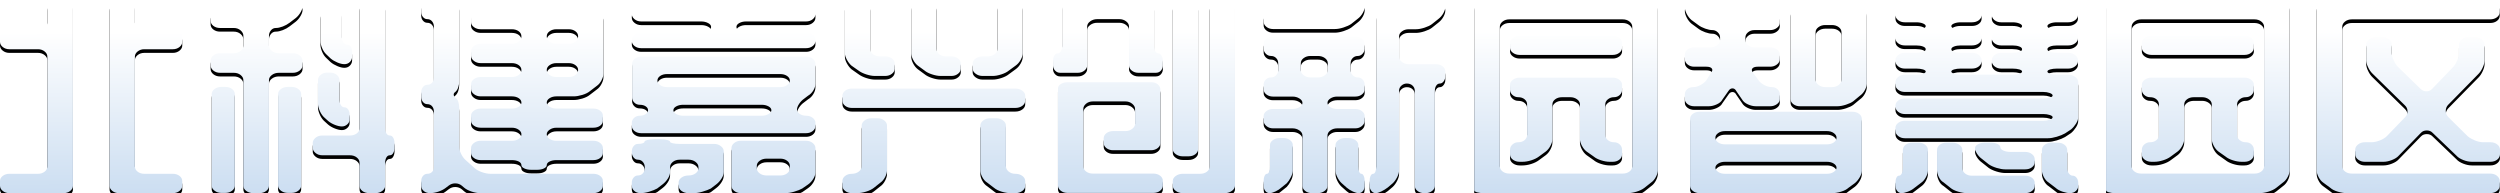 <?xml version="1.0" encoding="UTF-8"?>
<svg width="1372px" height="106px" viewBox="0 0 1372 106" version="1.1" xmlns="http://www.w3.org/2000/svg" xmlns:xlink="http://www.w3.org/1999/xlink">
    <!-- Generator: Sketch 47.1 (45422) - http://www.bohemiancoding.com/sketch -->
    <title>首页_文字</title>
    <desc>Created with Sketch.</desc>
    <defs>
        <linearGradient x1="50.662%" y1="16.392%" x2="51.448%" y2="174.079%" id="linearGradient-1">
            <stop stop-color="#FFFFFF" offset="0%"></stop>
            <stop stop-color="#9EC0E5" offset="100%"></stop>
        </linearGradient>
        <path d="M25.987,3.926 C25.987,2.848 26.515,1.924 27.573,1.155 C28.631,0.385 29.864,0 31.275,0 L34.901,0 C36.311,0 37.519,0.385 38.527,1.155 C39.534,1.924 40.037,2.848 40.037,3.926 L40.037,101.959 C40.037,103.036 39.534,103.979 38.527,104.788 C37.519,105.596 36.311,106 34.901,106 L5.137,106 C3.727,106 2.518,105.596 1.511,104.788 C0.504,103.979 0,103.036 0,101.959 L0,99.418 C0,98.264 0.504,97.301 1.511,96.532 C2.518,95.762 3.727,95.377 5.137,95.377 L20.85,95.377 C22.26,95.377 23.468,94.992 24.476,94.222 C25.483,93.452 25.987,92.49 25.987,91.336 L25.987,31.061 C25.987,29.983 25.483,29.04 24.476,28.232 C23.468,27.424 22.26,27.02 20.85,27.02 L5.137,27.02 C3.727,27.02 2.518,26.615 1.511,25.807 C0.504,24.999 0,24.056 0,22.978 L0,20.438 C0,19.36 0.504,18.417 1.511,17.609 C2.518,16.801 3.727,16.397 5.137,16.397 L20.85,16.397 C22.26,16.397 23.468,15.992 24.476,15.184 C25.483,14.376 25.987,13.433 25.987,12.355 L25.987,3.926 Z M74.031,12.355 C74.031,13.433 74.535,14.376 75.542,15.184 C76.55,15.992 77.758,16.397 79.168,16.397 L94.881,16.397 C96.291,16.397 97.5,16.801 98.507,17.609 C99.514,18.417 100.018,19.36 100.018,20.438 L100.018,22.978 C100.018,24.056 99.514,24.999 98.507,25.807 C97.5,26.615 96.291,27.02 94.881,27.02 L79.168,27.02 C77.758,27.02 76.55,27.424 75.542,28.232 C74.535,29.04 74.031,29.983 74.031,31.061 L74.031,91.336 C74.031,92.49 74.535,93.452 75.542,94.222 C76.55,94.992 77.758,95.377 79.168,95.377 L94.881,95.377 C96.291,95.377 97.5,95.762 98.507,96.532 C99.514,97.301 100.018,98.264 100.018,99.418 L100.018,101.959 C100.018,103.036 99.514,103.979 98.507,104.788 C97.5,105.596 96.291,106 94.881,106 L65.269,106 C63.858,106 62.65,105.596 61.643,104.788 C60.635,103.979 60.132,103.036 60.132,101.959 L60.132,3.926 C60.132,2.848 60.635,1.924 61.643,1.155 C62.65,0.385 63.858,0 65.269,0 L68.592,0 C70.003,0 71.262,0.385 72.37,1.155 C73.478,1.924 74.031,2.848 74.031,3.926 L74.031,12.355 Z M181.151,39.837 C182.561,39.837 183.769,40.241 184.777,41.049 C185.784,41.857 186.287,42.8 186.287,43.878 L186.287,54.732 C186.287,55.81 186.539,56.772 187.043,57.619 C187.546,58.466 188.201,58.889 189.007,58.889 C189.813,58.889 190.493,59.274 191.047,60.044 C191.601,60.813 191.878,61.776 191.878,62.93 L191.878,65.471 C191.878,66.548 191.449,67.472 190.593,68.242 C189.737,69.012 188.755,69.397 187.647,69.397 C186.539,69.397 185.255,69.108 183.795,68.531 C182.334,67.953 181.1,67.241 180.093,66.394 L177.676,64.2 C176.769,63.277 176.014,62.103 175.409,60.679 C174.805,59.255 174.503,58.004 174.503,56.926 L174.503,43.878 C174.503,42.8 175.006,41.857 176.014,41.049 C177.021,40.241 178.23,39.837 179.64,39.837 L181.151,39.837 Z M192.029,74.362 C193.539,74.362 194.799,73.977 195.806,73.207 C196.813,72.437 197.317,71.513 197.317,70.436 L197.317,3.926 C197.317,2.848 197.82,1.924 198.827,1.155 C199.835,0.385 201.144,0 202.756,0 L206.08,0 C207.49,0 208.723,0.385 209.781,1.155 C210.839,1.924 211.367,2.848 211.367,3.926 L211.367,70.436 C211.367,71.513 211.594,72.437 212.047,73.207 C212.501,73.977 213.13,74.362 213.936,74.362 C214.742,74.362 215.371,74.785 215.824,75.632 C216.278,76.479 216.504,77.441 216.504,78.519 L216.504,81.174 C216.504,82.175 216.278,83.099 215.824,83.946 C215.371,84.792 214.742,85.216 213.936,85.216 C213.13,85.216 212.501,85.62 212.047,86.428 C211.594,87.236 211.367,88.179 211.367,89.257 L211.367,101.959 C211.367,103.036 210.839,103.979 209.781,104.788 C208.723,105.596 207.49,106 206.08,106 L202.756,106 C201.144,106 199.835,105.596 198.827,104.788 C197.82,103.979 197.317,103.036 197.317,101.959 L197.317,89.257 C197.317,88.179 196.813,87.236 195.806,86.428 C194.799,85.62 193.539,85.216 192.029,85.216 L176.92,85.216 C175.409,85.216 174.15,84.792 173.143,83.946 C172.136,83.099 171.632,82.175 171.632,81.174 L171.632,78.519 C171.632,77.441 172.136,76.479 173.143,75.632 C174.15,74.785 175.409,74.362 176.92,74.362 L192.029,74.362 Z M189.007,35.218 C187.899,35.218 186.615,34.91 185.154,34.294 C183.694,33.678 182.46,32.947 181.453,32.1 L179.035,29.791 C178.129,28.944 177.373,27.809 176.769,26.385 C176.165,24.96 175.863,23.671 175.863,22.516 L175.863,8.429 C175.863,7.198 176.366,6.197 177.373,5.427 C178.381,4.657 179.64,4.272 181.151,4.272 L182.359,4.272 C183.87,4.272 185.129,4.657 186.136,5.427 C187.144,6.197 187.647,7.198 187.647,8.429 L187.647,20.438 C187.647,21.593 187.924,22.555 188.478,23.325 C189.032,24.094 189.712,24.479 190.518,24.479 C191.324,24.479 191.978,24.864 192.482,25.634 C192.986,26.404 193.237,27.328 193.237,28.405 L193.237,31.061 C193.237,32.216 192.834,33.197 192.029,34.005 C191.223,34.814 190.216,35.218 189.007,35.218 Z M152.142,2.425 C152.142,1.732 152.671,1.155 153.729,0.693 C154.786,0.231 156.02,0 157.43,0 L160.754,0 C162.164,0 163.398,0.346 164.456,1.039 C165.513,1.732 166.042,2.54 166.042,3.464 C166.042,4.388 165.69,5.465 164.984,6.697 C164.279,7.929 163.423,8.968 162.416,9.815 L158.941,12.471 C157.833,13.317 156.574,14.01 155.164,14.549 C153.754,15.088 152.495,15.357 151.387,15.357 C150.279,15.357 149.372,15.8 148.667,16.685 C147.962,17.57 147.61,18.552 147.61,19.63 L147.61,25.057 C147.61,26.134 148.139,27.097 149.196,27.943 C150.254,28.79 151.538,29.214 153.049,29.214 L160.754,29.214 C162.164,29.214 163.398,29.618 164.456,30.426 C165.513,31.234 166.042,32.216 166.042,33.37 L166.042,35.795 C166.042,36.95 165.513,37.931 164.456,38.74 C163.398,39.548 162.164,39.952 160.754,39.952 L153.049,39.952 C151.538,39.952 150.254,40.356 149.196,41.164 C148.139,41.973 147.61,42.916 147.61,43.993 L147.61,101.959 C147.61,103.036 147.106,103.979 146.099,104.788 C145.092,105.596 143.833,106 142.322,106 L138.998,106 C137.487,106 136.203,105.596 135.145,104.788 C134.088,103.979 133.559,103.036 133.559,101.959 L133.559,43.993 C133.559,42.916 133.055,41.973 132.048,41.164 C131.041,40.356 129.782,39.952 128.271,39.952 L120.717,39.952 C119.307,39.952 118.098,39.548 117.091,38.74 C116.083,37.931 115.58,36.95 115.58,35.795 L115.58,33.37 C115.58,32.216 116.083,31.234 117.091,30.426 C118.098,29.618 119.307,29.214 120.717,29.214 L128.271,29.214 C129.782,29.214 131.041,28.79 132.048,27.943 C133.055,27.097 133.559,26.134 133.559,25.057 L133.559,19.63 C133.559,18.552 133.055,17.57 132.048,16.685 C131.041,15.8 129.782,15.357 128.271,15.357 L120.717,15.357 C119.307,15.357 118.098,14.972 117.091,14.203 C116.083,13.433 115.58,12.471 115.58,11.316 L115.58,8.891 C115.58,7.736 116.083,6.755 117.091,5.947 C118.098,5.138 119.307,4.734 120.717,4.734 L146.703,4.734 C148.214,4.734 149.498,4.503 150.556,4.041 C151.613,3.58 152.142,3.041 152.142,2.425 Z M128.875,101.843 C128.875,102.921 128.372,103.864 127.364,104.672 C126.357,105.48 125.098,105.885 123.587,105.885 L121.472,105.885 C120.062,105.885 118.828,105.48 117.771,104.672 C116.713,103.864 116.184,102.921 116.184,101.843 L116.184,51.73 C116.184,50.575 116.713,49.613 117.771,48.843 C118.828,48.073 120.062,47.688 121.472,47.688 L123.587,47.688 C125.098,47.688 126.357,48.073 127.364,48.843 C128.372,49.613 128.875,50.575 128.875,51.73 L128.875,101.843 Z M159.999,47.688 C161.409,47.688 162.643,48.073 163.7,48.843 C164.758,49.613 165.287,50.575 165.287,51.73 L165.287,101.843 C165.287,102.921 164.758,103.864 163.7,104.672 C162.643,105.48 161.409,105.885 159.999,105.885 L158.035,105.885 C156.524,105.885 155.24,105.48 154.182,104.672 C153.124,103.864 152.596,102.921 152.596,101.843 L152.596,51.73 C152.596,50.575 153.124,49.613 154.182,48.843 C155.24,48.073 156.524,47.688 158.035,47.688 L159.999,47.688 Z M291.442,93.183 C290.032,93.183 288.798,92.933 287.741,92.432 C286.683,91.932 286.154,91.336 286.154,90.643 C286.154,89.796 285.651,89.122 284.644,88.622 C283.636,88.122 282.377,87.871 280.866,87.871 L263.794,87.871 C262.384,87.871 261.15,87.487 260.092,86.717 C259.035,85.947 258.506,85.023 258.506,83.946 L258.506,81.29 C258.506,80.212 259.035,79.269 260.092,78.461 C261.15,77.653 262.384,77.248 263.794,77.248 L280.866,77.248 C282.377,77.248 283.636,76.921 284.644,76.267 C285.651,75.613 286.154,74.747 286.154,73.669 C286.154,72.745 285.651,71.918 284.644,71.186 C283.636,70.455 282.377,70.089 280.866,70.089 L263.794,70.089 C262.384,70.089 261.15,69.724 260.092,68.992 C259.035,68.261 258.506,67.357 258.506,66.279 L258.506,63.508 C258.506,62.43 259.035,61.506 260.092,60.736 C261.15,59.967 262.384,59.582 263.794,59.582 L280.866,59.582 C282.377,59.582 283.636,59.255 284.644,58.6 C285.651,57.946 286.154,57.195 286.154,56.349 C286.154,55.348 285.651,54.52 284.644,53.866 C283.636,53.212 282.377,52.885 280.866,52.885 L263.794,52.885 C262.384,52.885 261.15,52.48 260.092,51.672 C259.035,50.864 258.506,49.921 258.506,48.843 L258.506,46.303 C258.506,45.148 259.035,44.186 260.092,43.416 C261.15,42.646 262.384,42.261 263.794,42.261 L280.866,42.261 C282.377,42.261 283.636,41.896 284.644,41.164 C285.651,40.433 286.154,39.529 286.154,38.451 C286.154,37.373 285.651,36.469 284.644,35.737 C283.636,35.006 282.377,34.641 280.866,34.641 L263.794,34.641 C262.384,34.641 261.15,34.236 260.092,33.428 C259.035,32.62 258.506,31.677 258.506,30.599 L258.506,28.174 C258.506,27.02 259.035,26.038 260.092,25.23 C261.15,24.422 262.384,24.017 263.794,24.017 L280.866,24.017 C282.377,24.017 283.636,23.633 284.644,22.863 C285.651,22.093 286.154,21.131 286.154,19.976 C286.154,18.821 285.651,17.878 284.644,17.147 C283.636,16.416 282.377,16.05 280.866,16.05 L263.794,16.05 C262.384,16.05 261.15,15.665 260.092,14.895 C259.035,14.126 258.506,13.202 258.506,12.124 L258.506,9.353 C258.506,8.275 259.035,7.351 260.092,6.582 C261.15,5.812 262.384,5.427 263.794,5.427 L280.866,5.427 C282.377,5.427 283.636,5.158 284.644,4.619 C285.651,4.08 286.154,3.426 286.154,2.656 C286.154,1.963 286.683,1.347 287.741,0.808 C288.798,0.269 290.032,0 291.442,0 L294.766,0 C296.277,0 297.536,0.269 298.543,0.808 C299.551,1.347 300.054,1.963 300.054,2.656 C300.054,3.426 300.583,4.08 301.641,4.619 C302.698,5.158 303.932,5.427 305.342,5.427 L326.041,5.427 C327.451,5.427 328.66,5.812 329.667,6.582 C330.674,7.351 331.178,8.275 331.178,9.353 L331.178,40.414 C331.178,41.492 330.825,42.704 330.12,44.051 C329.415,45.398 328.559,46.418 327.552,47.111 L323.774,49.998 C322.767,50.845 321.382,51.537 319.62,52.076 C317.857,52.615 316.271,52.885 314.86,52.885 L305.342,52.885 C303.932,52.885 302.698,53.212 301.641,53.866 C300.583,54.52 300.054,55.348 300.054,56.349 C300.054,57.195 300.583,57.946 301.641,58.6 C302.698,59.255 303.932,59.582 305.342,59.582 L325.587,59.582 C327.098,59.582 328.357,59.967 329.365,60.736 C330.372,61.506 330.875,62.43 330.875,63.508 L330.875,66.279 C330.875,67.357 330.372,68.261 329.365,68.992 C328.357,69.724 327.098,70.089 325.587,70.089 L305.342,70.089 C303.932,70.089 302.698,70.455 301.641,71.186 C300.583,71.918 300.054,72.745 300.054,73.669 C300.054,74.747 300.583,75.613 301.641,76.267 C302.698,76.921 303.932,77.248 305.342,77.248 L325.587,77.248 C327.098,77.248 328.357,77.653 329.365,78.461 C330.372,79.269 330.875,80.212 330.875,81.29 L330.875,83.946 C330.875,85.023 330.372,85.947 329.365,86.717 C328.357,87.487 327.098,87.871 325.587,87.871 L305.342,87.871 C303.932,87.871 302.698,88.122 301.641,88.622 C300.583,89.122 300.054,89.796 300.054,90.643 C300.054,91.336 299.551,91.932 298.543,92.432 C297.536,92.933 296.277,93.183 294.766,93.183 L291.442,93.183 Z M234.483,95.377 C235.591,95.377 236.473,95.031 237.127,94.338 C237.782,93.645 238.109,92.875 238.109,92.028 L238.109,61.198 C238.109,60.044 237.782,59.081 237.127,58.312 C236.473,57.542 235.591,57.157 234.483,57.157 C233.577,57.157 232.796,56.772 232.142,56.002 C231.487,55.232 231.16,54.27 231.16,53.115 L231.16,50.575 C231.16,49.497 231.487,48.554 232.142,47.746 C232.796,46.938 233.577,46.534 234.483,46.534 C235.591,46.534 236.473,46.149 237.127,45.379 C237.782,44.609 238.109,43.686 238.109,42.608 L238.109,14.549 C238.109,13.471 237.782,12.528 237.127,11.72 C236.473,10.912 235.591,10.508 234.483,10.508 C233.577,10.508 232.796,10.123 232.142,9.353 C231.487,8.583 231.16,7.659 231.16,6.582 L231.16,3.926 C231.16,2.848 231.663,1.924 232.67,1.155 C233.678,0.385 234.886,0 236.296,0 L246.872,0 C248.283,0 249.491,0.385 250.498,1.155 C251.506,1.924 252.009,2.848 252.009,3.926 L252.009,44.686 C252.009,45.764 251.833,46.842 251.48,47.919 C251.128,48.997 250.599,49.844 249.894,50.46 C249.29,50.845 248.988,51.326 248.988,51.903 C248.988,52.48 249.29,53.038 249.894,53.577 C250.599,53.962 251.128,54.694 251.48,55.771 C251.833,56.849 252.009,57.927 252.009,59.004 L252.009,80.481 C252.009,81.636 252.337,82.906 252.991,84.292 C253.646,85.678 254.427,86.794 255.333,87.641 L260.47,92.259 C261.377,93.106 262.686,93.837 264.398,94.453 C266.11,95.069 267.722,95.377 269.233,95.377 L325.587,95.377 C327.098,95.377 328.357,95.762 329.365,96.532 C330.372,97.301 330.875,98.264 330.875,99.418 L330.875,101.959 C330.875,103.036 330.372,103.979 329.365,104.788 C328.357,105.596 327.098,106 325.587,106 L263.492,106 C262.082,106 260.52,105.711 258.808,105.134 C257.096,104.557 255.736,103.845 254.729,102.998 L253.52,101.959 C252.513,101.112 251.329,100.669 249.97,100.631 C248.61,100.592 247.376,100.996 246.268,101.843 L244.606,103.113 C243.498,103.96 242.138,104.653 240.527,105.192 C238.915,105.731 237.404,106 235.994,106 C234.584,106 233.426,105.596 232.519,104.788 C231.613,103.979 231.16,103.036 231.16,101.959 L231.16,99.418 C231.16,98.264 231.487,97.301 232.142,96.532 C232.796,95.762 233.577,95.377 234.483,95.377 Z M300.054,19.976 C300.054,21.131 300.583,22.093 301.641,22.863 C302.698,23.633 303.932,24.017 305.342,24.017 L312.141,24.017 C313.551,24.017 314.76,23.633 315.767,22.863 C316.774,22.093 317.278,21.131 317.278,19.976 C317.278,18.821 316.774,17.878 315.767,17.147 C314.76,16.416 313.551,16.05 312.141,16.05 L305.342,16.05 C303.932,16.05 302.698,16.416 301.641,17.147 C300.583,17.878 300.054,18.821 300.054,19.976 Z M300.054,38.451 C300.054,39.529 300.583,40.433 301.641,41.164 C302.698,41.896 303.932,42.261 305.342,42.261 L312.141,42.261 C313.551,42.261 314.76,41.896 315.767,41.164 C316.774,40.433 317.278,39.529 317.278,38.451 C317.278,37.373 316.774,36.469 315.767,35.737 C314.76,35.006 313.551,34.641 312.141,34.641 L305.342,34.641 C303.932,34.641 302.698,35.006 301.641,35.737 C300.583,36.469 300.054,37.373 300.054,38.451 Z M351.121,63.508 C352.43,63.508 353.513,63.2 354.369,62.584 C355.225,61.968 355.653,61.275 355.653,60.505 C355.653,59.659 355.225,58.947 354.369,58.369 C353.513,57.792 352.43,57.503 351.121,57.503 C349.912,57.503 348.905,57.099 348.099,56.291 C347.293,55.483 346.89,54.54 346.89,53.462 L346.89,35.102 C346.89,33.948 347.394,32.985 348.401,32.216 C349.409,31.446 350.668,31.061 352.178,31.061 L442.376,31.061 C443.786,31.061 444.995,31.446 446.002,32.216 C447.009,32.985 447.513,33.948 447.513,35.102 L447.513,45.956 C447.513,47.111 447.135,48.324 446.38,49.594 C445.624,50.864 444.642,51.845 443.434,52.538 L441.318,54.155 C440.21,54.924 439.279,55.887 438.523,57.041 C437.768,58.196 437.39,59.235 437.39,60.159 C437.39,61.083 437.894,61.872 438.901,62.526 C439.908,63.18 441.117,63.508 442.527,63.508 C443.836,63.508 444.995,63.893 446.002,64.662 C447.009,65.432 447.513,66.356 447.513,67.434 L447.513,69.05 C447.513,70.205 447.009,71.167 446.002,71.937 C444.995,72.707 443.786,73.092 442.376,73.092 L351.876,73.092 C350.466,73.092 349.257,72.707 348.25,71.937 C347.243,71.167 346.739,70.205 346.739,69.05 L346.739,67.434 C346.739,66.356 347.167,65.432 348.024,64.662 C348.88,63.893 349.912,63.508 351.121,63.508 Z M384.813,17.782 C386.223,17.782 387.482,17.493 388.59,16.916 C389.698,16.339 390.252,15.627 390.252,14.78 C390.252,13.933 389.698,13.221 388.59,12.644 C387.482,12.066 386.223,11.778 384.813,11.778 L351.876,11.778 C350.466,11.778 349.257,11.374 348.25,10.565 C347.243,9.757 346.739,8.814 346.739,7.736 L346.739,7.159 C346.739,6.004 347.243,5.042 348.25,4.272 C349.257,3.503 350.466,3.118 351.876,3.118 L384.813,3.118 C386.223,3.118 387.482,2.964 388.59,2.656 C389.698,2.348 390.252,2.001 390.252,1.617 C390.252,1.155 390.755,0.77 391.763,0.462 C392.77,0.154 393.978,0 395.389,0 L398.864,0 C400.274,0 401.508,0.154 402.565,0.462 C403.623,0.77 404.152,1.155 404.152,1.617 C404.152,2.001 404.68,2.348 405.738,2.656 C406.796,2.964 408.029,3.118 409.439,3.118 L442.376,3.118 C443.786,3.118 444.995,3.503 446.002,4.272 C447.009,5.042 447.513,6.004 447.513,7.159 L447.513,7.736 C447.513,8.814 447.009,9.757 446.002,10.565 C444.995,11.374 443.786,11.778 442.376,11.778 L409.439,11.778 C408.029,11.778 406.796,12.066 405.738,12.644 C404.68,13.221 404.152,13.933 404.152,14.78 C404.152,15.627 404.68,16.339 405.738,16.916 C406.796,17.493 408.029,17.782 409.439,17.782 L442.376,17.782 C443.786,17.782 444.995,18.186 446.002,18.995 C447.009,19.803 447.513,20.746 447.513,21.824 L447.513,22.401 C447.513,23.556 447.009,24.518 446.002,25.288 C444.995,26.057 443.786,26.442 442.376,26.442 L351.876,26.442 C350.466,26.442 349.257,26.057 348.25,25.288 C347.243,24.518 346.739,23.556 346.739,22.401 L346.739,21.824 C346.739,20.746 347.243,19.803 348.25,18.995 C349.257,18.186 350.466,17.782 351.876,17.782 L384.813,17.782 Z M447.513,94.569 C447.513,95.646 447.135,96.82 446.38,98.09 C445.624,99.361 444.642,100.419 443.434,101.266 L440.261,103.46 C439.153,104.076 437.692,104.653 435.879,105.192 C434.066,105.731 432.455,106 431.045,106 L406.569,106 C405.159,106 403.95,105.596 402.943,104.788 C401.936,103.979 401.432,103.036 401.432,101.959 L401.432,81.29 C401.432,80.212 401.936,79.269 402.943,78.461 C403.95,77.653 405.159,77.248 406.569,77.248 L442.376,77.248 C443.786,77.248 444.995,77.653 446.002,78.461 C447.009,79.269 447.513,80.212 447.513,81.29 L447.513,94.569 Z M350.063,96.301 C351.171,96.301 352.078,95.916 352.783,95.146 C353.488,94.376 353.84,93.414 353.84,92.259 L353.84,91.682 C353.84,90.604 353.488,89.661 352.783,88.853 C352.078,88.045 351.171,87.641 350.063,87.641 C349.157,87.641 348.376,87.236 347.721,86.428 C347.067,85.62 346.739,84.677 346.739,83.599 L346.739,83.137 C346.739,81.983 347.067,81.001 347.721,80.193 C348.376,79.385 349.157,78.98 350.063,78.98 C351.171,78.98 352.052,78.865 352.707,78.634 C353.362,78.403 353.689,78.134 353.689,77.826 C353.689,77.441 354.193,77.114 355.2,76.844 C356.207,76.575 357.416,76.44 358.826,76.44 L362.452,76.44 C363.963,76.44 365.222,76.575 366.229,76.844 C367.237,77.114 367.74,77.441 367.74,77.826 C367.74,78.134 368.244,78.403 369.251,78.634 C370.258,78.865 371.517,78.98 373.028,78.98 L391.914,78.98 C393.324,78.98 394.558,79.385 395.615,80.193 C396.673,81.001 397.202,81.983 397.202,83.137 L397.202,94.338 C397.202,95.492 396.799,96.705 395.993,97.975 C395.187,99.245 394.23,100.304 393.122,101.15 L390.101,103.46 C388.892,104.076 387.381,104.653 385.568,105.192 C383.755,105.731 382.144,106 380.733,106 L377.863,106 C376.352,106 375.068,105.596 374.01,104.788 C372.953,103.979 372.424,103.036 372.424,101.959 L372.424,100.227 C372.424,99.149 372.953,98.225 374.01,97.455 C375.068,96.686 376.352,96.301 377.863,96.301 C379.374,96.301 380.658,95.916 381.715,95.146 C382.773,94.376 383.302,93.414 383.302,92.259 L383.302,91.682 C383.302,90.604 382.773,89.661 381.715,88.853 C380.658,88.045 379.374,87.641 377.863,87.641 L373.028,87.641 C371.517,87.641 370.258,88.045 369.251,88.853 C368.244,89.661 367.74,90.604 367.74,91.682 L367.74,94.338 C367.74,95.492 367.337,96.705 366.531,97.975 C365.726,99.245 364.769,100.304 363.661,101.15 L360.639,103.46 C359.531,104.076 358.096,104.653 356.333,105.192 C354.571,105.731 352.984,106 351.574,106 C350.164,106 349.006,105.596 348.099,104.788 C347.193,103.979 346.739,103.036 346.739,101.959 L346.739,100.227 C346.739,99.149 347.067,98.225 347.721,97.455 C348.376,96.686 349.157,96.301 350.063,96.301 Z M360.79,44.224 C360.79,45.148 361.294,45.976 362.301,46.707 C363.308,47.438 364.567,47.804 366.078,47.804 L428.174,47.804 C429.685,47.804 430.944,47.438 431.951,46.707 C432.958,45.976 433.462,45.148 433.462,44.224 C433.462,43.224 432.958,42.377 431.951,41.684 C430.944,40.991 429.685,40.645 428.174,40.645 L366.078,40.645 C364.567,40.645 363.308,40.991 362.301,41.684 C361.294,42.377 360.79,43.224 360.79,44.224 Z M369.553,60.505 C369.553,61.275 370.082,61.968 371.14,62.584 C372.197,63.2 373.431,63.508 374.841,63.508 L418.051,63.508 C419.461,63.508 420.695,63.2 421.753,62.584 C422.81,61.968 423.339,61.275 423.339,60.505 C423.339,59.659 422.81,58.947 421.753,58.369 C420.695,57.792 419.461,57.503 418.051,57.503 L374.841,57.503 C373.431,57.503 372.197,57.792 371.14,58.369 C370.082,58.947 369.553,59.659 369.553,60.505 Z M433.462,90.989 C433.462,89.911 432.958,88.988 431.951,88.218 C430.944,87.448 429.685,87.063 428.174,87.063 L420.771,87.063 C419.26,87.063 417.976,87.448 416.918,88.218 C415.861,88.988 415.332,89.911 415.332,90.989 L415.332,92.259 C415.332,93.414 415.861,94.376 416.918,95.146 C417.976,95.916 419.26,96.301 420.771,96.301 L428.174,96.301 C429.685,96.301 430.944,95.916 431.951,95.146 C432.958,94.376 433.462,93.414 433.462,92.259 L433.462,90.989 Z M462.319,52.538 C462.319,51.46 462.823,50.537 463.83,49.767 C464.837,48.997 466.046,48.612 467.456,48.612 L557.2,48.612 C558.711,48.612 559.995,48.997 561.053,49.767 C562.111,50.537 562.639,51.46 562.639,52.538 L562.639,55.194 C562.639,56.349 562.111,57.311 561.053,58.081 C559.995,58.85 558.711,59.235 557.2,59.235 L467.456,59.235 C466.046,59.235 464.837,58.85 463.83,58.081 C462.823,57.311 462.319,56.349 462.319,55.194 L462.319,52.538 Z M472.442,0 C473.852,0 475.061,0.385 476.068,1.155 C477.075,1.924 477.579,2.848 477.579,3.926 L477.579,26.904 C477.579,28.059 478.107,29.021 479.165,29.791 C480.223,30.561 481.457,30.946 482.867,30.946 L485.737,30.946 C487.248,30.946 488.507,31.33 489.514,32.1 C490.522,32.87 491.025,33.794 491.025,34.871 L491.025,37.643 C491.025,38.72 490.522,39.663 489.514,40.472 C488.507,41.28 487.248,41.684 485.737,41.684 L480.147,41.684 C478.737,41.684 477.151,41.395 475.388,40.818 C473.625,40.241 472.19,39.529 471.082,38.682 L467.305,36.026 C466.398,35.256 465.567,34.198 464.812,32.851 C464.057,31.504 463.679,30.291 463.679,29.214 L463.679,3.926 C463.679,2.848 464.183,1.924 465.19,1.155 C466.197,0.385 467.456,0 468.967,0 L472.442,0 Z M508.702,0 C510.112,0 511.346,0.385 512.404,1.155 C513.461,1.924 513.99,2.848 513.99,3.926 L513.99,26.904 C513.99,28.059 514.494,29.021 515.501,29.791 C516.508,30.561 517.717,30.946 519.127,30.946 L522.149,30.946 C523.559,30.946 524.767,31.33 525.775,32.1 C526.782,32.87 527.286,33.794 527.286,34.871 L527.286,37.643 C527.286,38.72 526.782,39.663 525.775,40.472 C524.767,41.28 523.559,41.684 522.149,41.684 L516.256,41.684 C514.846,41.684 513.26,41.395 511.497,40.818 C509.735,40.241 508.35,39.529 507.342,38.682 L503.716,36.026 C502.709,35.256 501.853,34.198 501.148,32.851 C500.443,31.504 500.09,30.291 500.09,29.214 L500.09,3.926 C500.09,2.848 500.594,1.924 501.601,1.155 C502.608,0.385 503.817,0 505.227,0 L508.702,0 Z M533.782,34.871 C533.782,33.794 534.336,32.87 535.444,32.1 C536.552,31.33 537.811,30.946 539.221,30.946 L541.941,30.946 C543.452,30.946 544.736,30.561 545.793,29.791 C546.851,29.021 547.38,28.059 547.38,26.904 L547.38,3.926 C547.38,2.848 547.883,1.924 548.891,1.155 C549.898,0.385 551.157,0 552.668,0 L555.841,0 C557.351,0 558.636,0.385 559.693,1.155 C560.751,1.924 561.28,2.848 561.28,3.926 L561.28,29.214 C561.28,30.291 560.902,31.504 560.146,32.851 C559.391,34.198 558.459,35.256 557.351,36.026 L553.725,38.682 C552.718,39.529 551.333,40.241 549.571,40.818 C547.808,41.395 546.221,41.684 544.811,41.684 L539.221,41.684 C537.811,41.684 536.552,41.28 535.444,40.472 C534.336,39.663 533.782,38.72 533.782,37.643 L533.782,34.871 Z M562.639,101.959 C562.639,103.036 562.111,103.979 561.053,104.788 C559.995,105.596 558.711,106 557.2,106 L554.481,106 C553.071,106 551.484,105.731 549.722,105.192 C547.959,104.653 546.574,103.96 545.567,103.113 L541.79,100.227 C540.682,99.534 539.775,98.514 539.07,97.167 C538.365,95.82 538.013,94.607 538.013,93.529 L538.013,68.935 C538.013,67.857 538.541,66.914 539.599,66.106 C540.657,65.297 541.941,64.893 543.452,64.893 L546.775,64.893 C548.186,64.893 549.419,65.297 550.477,66.106 C551.535,66.914 552.063,67.857 552.063,68.935 L552.063,91.22 C552.063,92.375 552.567,93.356 553.574,94.164 C554.582,94.973 555.79,95.377 557.2,95.377 C558.711,95.377 559.995,95.762 561.053,96.532 C562.111,97.301 562.639,98.264 562.639,99.418 L562.639,101.959 Z M462.319,99.418 C462.319,98.264 462.823,97.301 463.83,96.532 C464.837,95.762 466.046,95.377 467.456,95.377 C468.967,95.377 470.251,94.973 471.309,94.164 C472.366,93.356 472.895,92.375 472.895,91.22 L472.895,68.935 C472.895,67.857 473.424,66.914 474.481,66.106 C475.539,65.297 476.773,64.893 478.183,64.893 L481.658,64.893 C483.068,64.893 484.277,65.297 485.284,66.106 C486.291,66.914 486.795,67.857 486.795,68.935 L486.795,93.529 C486.795,94.607 486.442,95.82 485.737,97.167 C485.032,98.514 484.176,99.534 483.169,100.227 L479.543,103.113 C478.435,103.96 477,104.653 475.237,105.192 C473.474,105.731 471.837,106 470.327,106 L467.456,106 C466.046,106 464.837,105.596 463.83,104.788 C462.823,103.979 462.319,103.036 462.319,101.959 L462.319,99.418 Z M638.182,101.843 C638.182,102.921 637.678,103.864 636.671,104.672 C635.664,105.48 634.405,105.885 632.894,105.885 L585.906,105.885 C584.396,105.885 583.137,105.48 582.129,104.672 C581.122,103.864 580.618,102.921 580.618,101.843 L580.618,48.612 C580.618,47.611 581.122,46.784 582.129,46.13 C583.137,45.475 584.396,45.148 585.906,45.148 L631.987,45.148 C633.397,45.148 634.556,45.552 635.462,46.361 C636.369,47.169 636.822,48.112 636.822,49.19 L636.822,78.519 C636.822,79.596 636.318,80.52 635.311,81.29 C634.304,82.06 633.095,82.444 631.685,82.444 L610.835,82.444 C609.425,82.444 608.217,82.06 607.209,81.29 C606.202,80.52 605.698,79.596 605.698,78.519 L605.698,75.978 C605.698,74.824 606.202,73.861 607.209,73.092 C608.217,72.322 609.425,71.937 610.835,71.937 L617.634,71.937 C619.044,71.937 620.278,71.533 621.336,70.724 C622.393,69.916 622.922,68.973 622.922,67.895 L622.922,59.813 C622.922,58.735 622.393,57.773 621.336,56.926 C620.278,56.079 619.044,55.656 617.634,55.656 L599.806,55.656 C598.295,55.656 597.036,56.079 596.029,56.926 C595.022,57.773 594.518,58.735 594.518,59.813 L594.518,91.22 C594.518,92.375 595.022,93.337 596.029,94.107 C597.036,94.877 598.295,95.261 599.806,95.261 L632.894,95.261 C634.405,95.261 635.664,95.646 636.671,96.416 C637.678,97.186 638.182,98.148 638.182,99.303 L638.182,101.843 Z M672.478,106 L649.06,106 C647.65,106 646.391,105.596 645.283,104.788 C644.175,103.979 643.621,103.036 643.621,101.959 L643.621,99.418 C643.621,98.264 644.175,97.301 645.283,96.532 C646.391,95.762 647.65,95.377 649.06,95.377 L658.578,95.377 C660.089,95.377 661.348,94.992 662.355,94.222 C663.362,93.452 663.866,92.49 663.866,91.336 L663.866,3.926 C663.866,2.848 664.37,1.924 665.377,1.155 C666.384,0.385 667.643,0 669.154,0 L672.478,0 C673.888,0 675.122,0.385 676.179,1.155 C677.237,1.924 677.766,2.848 677.766,3.926 L677.766,101.843 C677.766,102.921 677.237,103.864 676.179,104.672 C675.122,105.48 673.888,105.923 672.478,106 Z M591.497,39.952 L581.827,39.952 C580.719,39.952 579.787,39.548 579.032,38.74 C578.277,37.931 577.899,36.988 577.899,35.911 L577.899,33.37 C577.899,32.293 578.126,31.35 578.579,30.541 C579.032,29.733 579.611,29.329 580.316,29.329 C581.122,29.329 581.752,28.925 582.205,28.117 C582.658,27.308 582.885,26.365 582.885,25.288 L582.885,3.695 C582.885,2.617 583.413,1.732 584.471,1.039 C585.529,0.346 586.763,0 588.173,0 L628.21,0 C629.62,0 630.829,0.385 631.836,1.155 C632.843,1.924 633.347,2.848 633.347,3.926 L633.347,25.288 C633.347,26.365 633.574,27.308 634.027,28.117 C634.48,28.925 635.11,29.329 635.915,29.329 C636.419,29.329 636.923,29.733 637.426,30.541 C637.93,31.35 638.182,32.293 638.182,33.37 L638.182,35.911 C638.182,36.988 637.829,37.931 637.124,38.74 C636.419,39.548 635.462,39.952 634.253,39.952 L624.735,39.952 C623.325,39.952 622.116,39.548 621.109,38.74 C620.102,37.931 619.598,36.988 619.598,35.911 L619.598,14.549 C619.598,13.471 619.069,12.528 618.012,11.72 C616.954,10.912 615.72,10.508 614.31,10.508 L602.072,10.508 C600.662,10.508 599.403,10.912 598.295,11.72 C597.187,12.528 596.633,13.471 596.633,14.549 L596.633,35.911 C596.633,36.988 596.13,37.931 595.123,38.74 C594.115,39.548 592.907,39.952 591.497,39.952 Z M657.521,81.867 C657.521,82.945 657.017,83.869 656.01,84.638 C655.002,85.408 653.743,85.793 652.233,85.793 L649.06,85.793 C647.65,85.793 646.391,85.408 645.283,84.638 C644.175,83.869 643.621,82.945 643.621,81.867 L643.621,3.926 C643.621,2.848 644.175,1.924 645.283,1.155 C646.391,0.385 647.65,0 649.06,0 L652.233,0 C653.743,0 655.002,0.385 656.01,1.155 C657.017,1.924 657.521,2.848 657.521,3.926 L657.521,81.867 Z M709.343,59.813 C710.753,59.813 712.012,59.485 713.12,58.831 C714.228,58.177 714.782,57.388 714.782,56.464 C714.782,55.54 714.228,54.732 713.12,54.039 C712.012,53.346 710.753,53 709.343,53 L698.616,53 C697.205,53 695.997,52.615 694.99,51.845 C693.982,51.076 693.479,50.152 693.479,49.074 L693.479,46.534 C693.479,45.379 693.882,44.417 694.687,43.647 C695.493,42.877 696.45,42.492 697.558,42.492 C698.666,42.492 699.598,42.088 700.353,41.28 C701.108,40.472 701.486,39.529 701.486,38.451 L701.486,34.756 C701.486,33.601 701.108,32.639 700.353,31.869 C699.598,31.099 698.666,30.715 697.558,30.715 C696.45,30.715 695.493,30.31 694.687,29.502 C693.882,28.694 693.479,27.751 693.479,26.673 L693.479,24.133 C693.479,22.978 693.982,22.016 694.99,21.246 C695.997,20.476 697.205,20.092 698.616,20.092 L743.79,20.092 C745.2,20.092 746.409,20.476 747.416,21.246 C748.423,22.016 748.927,22.978 748.927,24.133 L748.927,26.673 C748.927,27.751 748.549,28.694 747.794,29.502 C747.038,30.31 746.157,30.715 745.15,30.715 C744.042,30.715 743.11,31.099 742.355,31.869 C741.599,32.639 741.221,33.601 741.221,34.756 L741.221,38.451 C741.221,39.529 741.599,40.472 742.355,41.28 C743.11,42.088 744.042,42.492 745.15,42.492 C746.157,42.492 747.038,42.877 747.794,43.647 C748.549,44.417 748.927,45.379 748.927,46.534 L748.927,49.074 C748.927,50.152 748.423,51.076 747.416,51.845 C746.409,52.615 745.2,53 743.79,53 L733.818,53 C732.408,53 731.174,53.346 730.117,54.039 C729.059,54.732 728.53,55.54 728.53,56.464 C728.53,57.388 729.059,58.177 730.117,58.831 C731.174,59.485 732.408,59.813 733.818,59.813 L743.79,59.813 C745.2,59.813 746.409,60.198 747.416,60.967 C748.423,61.737 748.927,62.661 748.927,63.739 L748.927,66.279 C748.927,67.357 748.423,68.319 747.416,69.166 C746.409,70.012 745.2,70.436 743.79,70.436 L733.818,70.436 C732.408,70.436 731.174,70.821 730.117,71.59 C729.059,72.36 728.53,73.284 728.53,74.362 L728.53,101.959 C728.53,103.036 728.002,103.979 726.944,104.788 C725.886,105.596 724.653,106 723.242,106 L719.919,106 C718.508,106 717.3,105.596 716.292,104.788 C715.285,103.979 714.782,103.036 714.782,101.959 L714.782,74.362 C714.782,73.284 714.228,72.36 713.12,71.59 C712.012,70.821 710.753,70.436 709.343,70.436 L698.616,70.436 C697.205,70.436 695.997,70.012 694.99,69.166 C693.982,68.319 693.479,67.357 693.479,66.279 L693.479,63.739 C693.479,62.661 693.982,61.737 694.99,60.967 C695.997,60.198 697.205,59.813 698.616,59.813 L709.343,59.813 Z M713.875,38.451 C713.875,39.529 714.404,40.472 715.462,41.28 C716.519,42.088 717.753,42.492 719.163,42.492 L723.242,42.492 C724.753,42.492 726.037,42.088 727.095,41.28 C728.153,40.472 728.681,39.529 728.681,38.451 L728.681,34.756 C728.681,33.601 728.153,32.639 727.095,31.869 C726.037,31.099 724.753,30.715 723.242,30.715 L719.163,30.715 C717.753,30.715 716.519,31.099 715.462,31.869 C714.404,32.639 713.875,33.601 713.875,34.756 L713.875,38.451 Z M755.272,9.353 C755.272,8.275 755.801,7.351 756.859,6.582 C757.916,5.812 759.15,5.427 760.56,5.427 L774.158,5.427 C775.669,5.427 776.928,5.158 777.935,4.619 C778.942,4.08 779.446,3.426 779.446,2.656 C779.446,1.963 779.949,1.347 780.957,0.808 C781.964,0.269 783.223,0 784.734,0 L787.907,0 C789.417,0 790.676,0.346 791.684,1.039 C792.691,1.732 793.195,2.617 793.195,3.695 C793.195,4.773 792.842,5.947 792.137,7.217 C791.432,8.487 790.525,9.545 789.417,10.392 L785.791,13.279 C784.885,13.972 783.55,14.607 781.788,15.184 C780.025,15.761 778.439,16.05 777.029,16.05 L773.1,16.05 C771.69,16.05 770.456,16.435 769.399,17.205 C768.341,17.975 767.812,18.898 767.812,19.976 L767.812,31.176 C767.812,32.254 768.341,33.197 769.399,34.005 C770.456,34.814 771.69,35.218 773.1,35.218 L787.907,35.218 C789.417,35.218 790.676,35.603 791.684,36.373 C792.691,37.142 793.195,38.105 793.195,39.259 L793.195,41.8 C793.195,42.877 792.892,43.82 792.288,44.629 C791.684,45.437 790.979,45.841 790.173,45.841 C789.367,45.841 788.712,46.226 788.209,46.996 C787.705,47.765 787.453,48.689 787.453,49.767 L787.453,101.959 C787.453,103.036 786.95,103.979 785.943,104.788 C784.935,105.596 783.727,106 782.316,106 L781.561,106 C780.151,106 778.942,105.596 777.935,104.788 C776.928,103.979 776.424,103.036 776.424,101.959 L776.424,49.767 C776.424,48.689 776.021,47.765 775.216,46.996 C774.41,46.226 773.352,45.841 772.043,45.841 C770.935,45.841 769.953,46.226 769.097,46.996 C768.24,47.765 767.812,48.689 767.812,49.767 L767.812,93.529 C767.812,94.607 767.46,95.839 766.755,97.224 C766.05,98.61 765.244,99.726 764.337,100.573 L761.618,102.882 C760.51,103.729 759.326,104.46 758.067,105.076 C756.808,105.692 755.776,106 754.97,106 C754.064,106 753.283,105.596 752.628,104.788 C751.974,103.979 751.646,103.036 751.646,101.959 L751.646,99.418 C751.646,98.264 751.823,97.301 752.175,96.532 C752.528,95.762 753.006,95.377 753.61,95.377 C754.114,95.377 754.517,94.992 754.819,94.222 C755.121,93.452 755.272,92.49 755.272,91.336 L755.272,9.353 Z M740.013,75.747 C741.524,75.747 742.808,76.132 743.865,76.902 C744.923,77.672 745.452,78.595 745.452,79.673 L745.452,91.336 C745.452,92.49 745.603,93.452 745.905,94.222 C746.207,94.992 746.61,95.377 747.114,95.377 C747.617,95.377 748.045,95.762 748.398,96.532 C748.751,97.301 748.927,98.264 748.927,99.418 L748.927,101.959 C748.927,103.036 748.625,103.979 748.02,104.788 C747.416,105.596 746.61,106 745.603,106 C744.797,106 743.765,105.711 742.506,105.134 C741.247,104.557 740.114,103.845 739.106,102.998 L736.236,100.458 C735.329,99.611 734.549,98.514 733.894,97.167 C733.239,95.82 732.912,94.607 732.912,93.529 L732.912,79.673 C732.912,78.595 733.441,77.672 734.498,76.902 C735.556,76.132 736.79,75.747 738.2,75.747 L740.013,75.747 Z M693.479,9.237 C693.479,8.16 693.982,7.236 694.99,6.466 C695.997,5.696 697.205,5.312 698.616,5.312 L729.89,5.312 C731.3,5.312 732.534,5.042 733.592,4.503 C734.649,3.964 735.178,3.349 735.178,2.656 C735.178,1.886 735.682,1.251 736.689,0.751 C737.696,0.25 738.905,0 740.315,0 L743.79,0 C745.2,0 746.409,0.346 747.416,1.039 C748.423,1.732 748.927,2.617 748.927,3.695 C748.927,4.773 748.574,5.927 747.869,7.159 C747.164,8.391 746.308,9.391 745.301,10.161 L741.524,13.163 C740.516,13.856 739.131,14.491 737.369,15.069 C735.606,15.646 734.02,15.935 732.61,15.935 L698.616,15.935 C697.205,15.935 695.997,15.531 694.99,14.722 C693.982,13.914 693.479,12.971 693.479,11.893 L693.479,9.237 Z M693.479,99.418 C693.479,98.264 693.655,97.301 694.007,96.532 C694.36,95.762 694.788,95.377 695.292,95.377 C695.795,95.377 696.198,94.992 696.5,94.222 C696.803,93.452 696.954,92.49 696.954,91.336 L696.954,79.673 C696.954,78.595 697.482,77.672 698.54,76.902 C699.598,76.132 700.882,75.747 702.393,75.747 L704.357,75.747 C705.767,75.747 706.976,76.132 707.983,76.902 C708.99,77.672 709.494,78.595 709.494,79.673 L709.494,93.529 C709.494,94.607 709.141,95.839 708.436,97.224 C707.731,98.61 706.976,99.726 706.17,100.573 L703.299,102.882 C702.393,103.729 701.285,104.46 699.975,105.076 C698.666,105.692 697.608,106 696.803,106 C695.795,106 694.99,105.596 694.385,104.788 C693.781,103.979 693.479,103.036 693.479,101.959 L693.479,99.418 Z M809.058,3.926 C809.058,2.848 809.562,1.924 810.569,1.155 C811.577,0.385 812.785,0 814.195,0 L904.695,0 C906.105,0 907.314,0.385 908.321,1.155 C909.328,1.924 909.832,2.848 909.832,3.926 L909.832,93.414 C909.832,94.492 909.479,95.704 908.774,97.051 C908.069,98.398 907.213,99.418 906.206,100.111 L902.429,103.113 C901.321,103.96 899.886,104.653 898.123,105.192 C896.36,105.731 894.774,106 893.364,106 L814.195,106 C812.785,106 811.577,105.846 810.569,105.538 C809.562,105.23 809.058,104.845 809.058,104.383 L809.058,3.926 Z M895.781,14.664 C895.781,13.587 895.277,12.644 894.27,11.836 C893.263,11.027 892.004,10.623 890.493,10.623 L828.397,10.623 C826.886,10.623 825.627,11.027 824.62,11.836 C823.613,12.644 823.109,13.587 823.109,14.664 L823.109,91.22 C823.109,92.375 823.613,93.337 824.62,94.107 C825.627,94.877 826.886,95.261 828.397,95.261 L890.493,95.261 C892.004,95.261 893.263,94.877 894.27,94.107 C895.277,93.337 895.781,92.375 895.781,91.22 L895.781,14.664 Z M833.232,78.057 C834.642,78.057 835.8,77.672 836.707,76.902 C837.613,76.132 838.067,75.17 838.067,74.015 L838.067,57.272 C838.067,56.195 837.613,55.271 836.707,54.501 C835.8,53.731 834.642,53.346 833.232,53.346 C832.023,53.346 830.966,52.942 830.059,52.134 C829.153,51.326 828.699,50.383 828.699,49.305 L828.699,46.534 C828.699,45.456 829.228,44.532 830.286,43.763 C831.343,42.993 832.577,42.608 833.987,42.608 L885.054,42.608 C886.464,42.608 887.673,42.993 888.68,43.763 C889.687,44.532 890.191,45.456 890.191,46.534 L890.191,49.305 C890.191,50.383 889.763,51.326 888.907,52.134 C888.051,52.942 886.968,53.346 885.658,53.346 C884.45,53.346 883.367,53.731 882.41,54.501 C881.453,55.271 880.975,56.195 880.975,57.272 L880.975,74.015 C880.975,75.17 881.453,76.132 882.41,76.902 C883.367,77.672 884.45,78.057 885.658,78.057 C886.968,78.057 888.051,78.461 888.907,79.269 C889.763,80.077 890.191,81.059 890.191,82.214 L890.191,84.754 C890.191,85.909 889.687,86.871 888.68,87.641 C887.673,88.41 886.464,88.795 885.054,88.795 L883.392,88.795 C881.982,88.795 880.421,88.526 878.709,87.987 C876.996,87.448 875.636,86.755 874.629,85.908 L870.701,83.137 C869.694,82.367 868.838,81.309 868.133,79.962 C867.428,78.615 867.075,77.402 867.075,76.325 L867.075,57.272 C867.075,56.195 866.546,55.271 865.489,54.501 C864.431,53.731 863.197,53.346 861.787,53.346 L857.254,53.346 C855.744,53.346 854.485,53.731 853.477,54.501 C852.47,55.271 851.967,56.195 851.967,57.272 L851.967,76.325 C851.967,77.402 851.614,78.615 850.909,79.962 C850.204,81.309 849.348,82.367 848.34,83.137 L844.563,85.908 C843.455,86.755 842.045,87.448 840.333,87.987 C838.621,88.526 837.009,88.795 835.498,88.795 L833.987,88.795 C832.577,88.795 831.343,88.41 830.286,87.641 C829.228,86.871 828.699,85.909 828.699,84.754 L828.699,82.214 C828.699,81.059 829.153,80.077 830.059,79.269 C830.966,78.461 832.023,78.057 833.232,78.057 Z M890.191,26.211 C890.191,27.289 889.687,28.213 888.68,28.983 C887.673,29.752 886.464,30.137 885.054,30.137 L833.987,30.137 C832.577,30.137 831.343,29.752 830.286,28.983 C829.228,28.213 828.699,27.289 828.699,26.211 L828.699,23.556 C828.699,22.478 829.228,21.554 830.286,20.784 C831.343,20.015 832.577,19.63 833.987,19.63 L885.054,19.63 C886.464,19.63 887.673,20.015 888.68,20.784 C889.687,21.554 890.191,22.478 890.191,23.556 L890.191,26.211 Z M1024.505,45.841 C1024.505,46.919 1024.153,48.112 1023.448,49.42 C1022.743,50.729 1021.836,51.768 1020.728,52.538 L1017.102,55.54 C1016.196,56.233 1014.861,56.868 1013.098,57.446 C1011.336,58.023 1009.749,58.312 1008.339,58.312 L987.792,58.312 C986.382,58.312 985.173,57.927 984.166,57.157 C983.158,56.387 982.655,55.463 982.655,54.386 L982.655,7.159 C982.655,6.004 983.158,5.042 984.166,4.272 C985.173,3.503 986.382,3.118 987.792,3.118 L1019.217,3.118 C1020.627,3.118 1021.861,3.503 1022.919,4.272 C1023.976,5.042 1024.505,6.004 1024.505,7.159 L1024.505,45.841 Z M1010.605,17.667 C1010.605,16.589 1010.102,15.665 1009.095,14.895 C1008.087,14.126 1006.828,13.741 1005.317,13.741 L1001.691,13.741 C1000.281,13.741 999.047,14.126 997.99,14.895 C996.932,15.665 996.403,16.589 996.403,17.667 L996.403,43.763 C996.403,44.84 996.932,45.783 997.99,46.592 C999.047,47.4 1000.281,47.804 1001.691,47.804 L1005.317,47.804 C1006.828,47.804 1008.087,47.4 1009.095,46.592 C1010.102,45.783 1010.605,44.84 1010.605,43.763 L1010.605,17.667 Z M927.509,65.355 C927.509,64.2 928.012,63.238 929.02,62.468 C930.027,61.699 931.286,61.314 932.797,61.314 L1016.498,61.314 C1018.009,61.314 1019.268,61.699 1020.275,62.468 C1021.282,63.238 1021.786,64.2 1021.786,65.355 L1021.786,93.645 C1021.786,94.723 1021.408,95.916 1020.653,97.224 C1019.897,98.533 1019.016,99.611 1018.009,100.458 L1014.383,103.113 C1013.476,103.96 1012.141,104.653 1010.379,105.192 C1008.616,105.731 1007.03,106 1005.62,106 L932.797,106 C931.286,106 930.027,105.596 929.02,104.788 C928.012,103.979 927.509,103.036 927.509,101.959 L927.509,65.355 Z M1002.598,95.377 C1004.109,95.377 1005.368,95.031 1006.375,94.338 C1007.382,93.645 1007.886,92.875 1007.886,92.028 C1007.886,91.182 1007.382,90.431 1006.375,89.777 C1005.368,89.122 1004.109,88.795 1002.598,88.795 L946.697,88.795 C945.186,88.795 943.927,89.122 942.92,89.777 C941.912,90.431 941.409,91.182 941.409,92.028 C941.409,92.875 941.912,93.645 942.92,94.338 C943.927,95.031 945.186,95.377 946.697,95.377 L1002.598,95.377 Z M946.697,71.937 C945.186,71.937 943.927,72.302 942.92,73.034 C941.912,73.765 941.409,74.593 941.409,75.516 C941.409,76.594 941.912,77.479 942.92,78.172 C943.927,78.865 945.186,79.211 946.697,79.211 L1002.598,79.211 C1004.109,79.211 1005.368,78.865 1006.375,78.172 C1007.382,77.479 1007.886,76.594 1007.886,75.516 C1007.886,74.593 1007.382,73.765 1006.375,73.034 C1005.368,72.302 1004.109,71.937 1002.598,71.937 L946.697,71.937 Z M938.538,2.887 C938.538,3.733 939.042,4.446 940.049,5.023 C941.056,5.6 942.265,5.889 943.675,5.889 L971.475,5.889 C972.885,5.889 974.118,6.293 975.176,7.101 C976.234,7.91 976.762,8.853 976.762,9.93 L976.762,12.471 C976.762,13.548 976.234,14.491 975.176,15.3 C974.118,16.108 972.885,16.512 971.475,16.512 L962.863,16.512 C961.453,16.512 960.269,16.916 959.312,17.724 C958.355,18.533 957.877,19.476 957.877,20.553 L957.877,21.824 C957.877,22.978 958.355,23.96 959.312,24.768 C960.269,25.576 961.453,25.98 962.863,25.98 L971.475,25.98 C972.885,25.98 974.118,26.365 975.176,27.135 C976.234,27.905 976.762,28.867 976.762,30.022 L976.762,32.447 C976.762,33.601 976.234,34.583 975.176,35.391 C974.118,36.199 972.885,36.603 971.475,36.603 L964.676,36.603 C963.266,36.603 962.284,36.911 961.73,37.527 C961.176,38.143 961.301,38.951 962.107,39.952 L965.129,44.109 C965.834,45.11 966.892,45.976 968.302,46.707 C969.712,47.438 971.072,47.804 972.381,47.804 C973.59,47.804 974.622,48.189 975.478,48.959 C976.334,49.728 976.762,50.652 976.762,51.73 L976.762,54.386 C976.762,55.463 976.234,56.387 975.176,57.157 C974.118,57.927 972.885,58.312 971.475,58.312 L963.618,58.312 C962.208,58.312 960.748,57.965 959.237,57.272 C957.726,56.58 956.668,55.694 956.064,54.617 L952.891,49.998 C952.387,48.997 951.682,48.497 950.776,48.497 C949.869,48.497 949.114,48.997 948.51,49.998 L945.186,54.732 C944.682,55.733 943.675,56.58 942.164,57.272 C940.653,57.965 939.193,58.312 937.783,58.312 L929.775,58.312 C928.365,58.312 927.156,57.927 926.149,57.157 C925.142,56.387 924.638,55.463 924.638,54.386 L924.638,51.73 C924.638,50.652 925.066,49.728 925.922,48.959 C926.779,48.189 927.912,47.804 929.322,47.804 C930.531,47.804 931.815,47.438 933.175,46.707 C934.534,45.976 935.617,45.11 936.423,44.109 L938.991,39.952 C939.797,39.028 939.948,38.239 939.445,37.585 C938.941,36.931 937.934,36.603 936.423,36.603 L929.775,36.603 C928.365,36.603 927.156,36.199 926.149,35.391 C925.142,34.583 924.638,33.601 924.638,32.447 L924.638,30.022 C924.638,28.867 925.142,27.905 926.149,27.135 C927.156,26.365 928.365,25.98 929.775,25.98 L938.689,25.98 C940.099,25.98 941.333,25.576 942.391,24.768 C943.448,23.96 943.977,22.978 943.977,21.824 L943.977,20.553 C943.977,19.476 943.549,18.533 942.693,17.724 C941.837,16.916 940.855,16.512 939.747,16.512 C938.639,16.512 937.329,16.243 935.819,15.704 C934.308,15.165 933.049,14.511 932.041,13.741 L928.264,10.969 C927.257,10.123 926.401,9.026 925.696,7.679 C924.991,6.332 924.638,5.081 924.638,3.926 C924.638,2.848 925.142,1.924 926.149,1.155 C927.156,0.385 928.365,0 929.775,0 L933.25,0 C934.761,0 936.02,0.289 937.027,0.866 C938.034,1.443 938.538,2.117 938.538,2.887 Z M1092.644,78.288 C1094.055,78.288 1095.263,78.538 1096.27,79.038 C1097.278,79.538 1097.781,80.135 1097.781,80.828 C1097.781,81.521 1098.335,82.117 1099.443,82.618 C1100.551,83.118 1101.81,83.368 1103.22,83.368 L1111.379,83.368 C1112.89,83.368 1114.149,83.772 1115.156,84.581 C1116.163,85.389 1116.667,86.37 1116.667,87.525 L1116.667,89.026 C1116.667,90.104 1116.163,91.028 1115.156,91.797 C1114.149,92.567 1112.89,92.952 1111.379,92.952 L1100.501,92.952 C1099.091,92.952 1097.504,92.683 1095.742,92.144 C1093.979,91.605 1092.544,90.951 1091.436,90.181 L1087.81,87.294 C1086.702,86.524 1085.77,85.562 1085.015,84.407 C1084.259,83.253 1083.882,82.214 1083.882,81.29 C1083.882,80.443 1084.435,79.731 1085.543,79.154 C1086.651,78.576 1087.91,78.288 1089.321,78.288 L1092.644,78.288 Z M1040.218,100.458 C1040.218,99.303 1040.394,98.341 1040.747,97.571 C1041.099,96.801 1041.578,96.416 1042.182,96.416 C1042.786,96.416 1043.29,96.012 1043.693,95.204 C1044.096,94.395 1044.297,93.452 1044.297,92.375 L1044.297,82.329 C1044.297,81.174 1044.801,80.212 1045.808,79.442 C1046.815,78.672 1048.024,78.288 1049.434,78.288 L1052.909,78.288 C1054.319,78.288 1055.528,78.672 1056.535,79.442 C1057.542,80.212 1058.046,81.174 1058.046,82.329 L1058.046,93.529 C1058.046,94.607 1057.694,95.82 1056.988,97.167 C1056.283,98.514 1055.427,99.534 1054.42,100.227 L1050.643,103.113 C1049.636,103.96 1048.427,104.653 1047.017,105.192 C1045.607,105.731 1044.448,106 1043.542,106 C1042.635,106 1041.855,105.596 1041.2,104.788 C1040.545,103.979 1040.218,103.036 1040.218,101.959 L1040.218,100.458 Z M1071.493,78.288 C1072.903,78.288 1074.162,78.672 1075.27,79.442 C1076.378,80.212 1076.932,81.174 1076.932,82.329 L1076.932,92.375 C1076.932,93.452 1077.435,94.395 1078.442,95.204 C1079.45,96.012 1080.658,96.416 1082.068,96.416 L1111.379,96.416 C1112.89,96.416 1114.149,96.801 1115.156,97.571 C1116.163,98.341 1116.667,99.303 1116.667,100.458 L1116.667,101.959 C1116.667,103.036 1116.163,103.979 1115.156,104.788 C1114.149,105.596 1112.89,106 1111.379,106 L1079.5,106 C1078.09,106 1076.478,105.731 1074.665,105.192 C1072.852,104.653 1071.442,103.96 1070.435,103.113 L1066.658,100.111 C1065.55,99.495 1064.669,98.495 1064.014,97.109 C1063.359,95.723 1063.032,94.492 1063.032,93.414 L1063.032,82.329 C1063.032,81.174 1063.535,80.212 1064.543,79.442 C1065.55,78.672 1066.809,78.288 1068.32,78.288 L1071.493,78.288 Z M1121.351,66.279 C1122.66,66.279 1123.843,66.086 1124.901,65.702 C1125.959,65.317 1126.487,64.855 1126.487,64.316 C1126.487,63.854 1125.959,63.45 1124.901,63.103 C1123.843,62.757 1122.66,62.584 1121.351,62.584 L1045.355,62.584 C1043.945,62.584 1042.736,62.18 1041.729,61.371 C1040.722,60.563 1040.218,59.582 1040.218,58.427 L1040.218,58.081 C1040.218,56.926 1040.722,55.964 1041.729,55.194 C1042.736,54.424 1043.945,54.039 1045.355,54.039 L1121.351,54.039 C1122.66,54.039 1123.843,53.885 1124.901,53.577 C1125.959,53.269 1126.487,52.885 1126.487,52.423 C1126.487,51.884 1125.959,51.422 1124.901,51.037 C1123.843,50.652 1122.66,50.46 1121.351,50.46 L1045.355,50.46 C1043.945,50.46 1042.736,50.075 1041.729,49.305 C1040.722,48.535 1040.218,47.611 1040.218,46.534 L1040.218,45.148 C1040.218,43.993 1040.722,43.012 1041.729,42.204 C1042.736,41.395 1043.945,40.991 1045.355,40.991 L1051.549,40.991 C1053.06,40.991 1054.319,40.818 1055.327,40.472 C1056.334,40.125 1056.837,39.721 1056.837,39.259 C1056.837,38.797 1056.334,38.412 1055.327,38.105 C1054.319,37.797 1053.06,37.643 1051.549,37.643 L1045.355,37.643 C1043.945,37.643 1042.736,37.239 1041.729,36.43 C1040.722,35.622 1040.218,34.641 1040.218,33.486 L1040.218,33.024 C1040.218,31.946 1040.722,31.003 1041.729,30.195 C1042.736,29.387 1043.945,28.983 1045.355,28.983 L1051.549,28.983 C1053.06,28.983 1054.319,28.809 1055.327,28.463 C1056.334,28.117 1056.837,27.635 1056.837,27.02 C1056.837,26.404 1056.334,25.903 1055.327,25.519 C1054.319,25.134 1053.06,24.941 1051.549,24.941 L1045.355,24.941 C1043.945,24.941 1042.736,24.556 1041.729,23.786 C1040.722,23.017 1040.218,22.093 1040.218,21.015 L1040.218,20.438 C1040.218,19.36 1040.722,18.417 1041.729,17.609 C1042.736,16.801 1043.945,16.397 1045.355,16.397 L1051.549,16.397 C1053.06,16.397 1054.319,16.185 1055.327,15.761 C1056.334,15.338 1056.837,14.857 1056.837,14.318 C1056.837,13.779 1056.334,13.298 1055.327,12.875 C1054.319,12.451 1053.06,12.24 1051.549,12.24 L1045.355,12.24 C1043.945,12.24 1042.736,11.855 1041.729,11.085 C1040.722,10.315 1040.218,9.353 1040.218,8.198 L1040.218,7.852 C1040.218,6.774 1040.722,5.812 1041.729,4.965 C1042.736,4.118 1043.945,3.695 1045.355,3.695 L1051.549,3.695 C1053.06,3.695 1054.319,3.522 1055.327,3.175 C1056.334,2.829 1056.837,2.386 1056.837,1.847 C1056.837,1.232 1057.341,0.77 1058.348,0.462 C1059.355,0.154 1060.614,0 1062.125,0 L1065.751,0 C1067.061,0 1068.244,0.154 1069.302,0.462 C1070.359,0.77 1070.888,1.232 1070.888,1.847 C1070.888,2.386 1071.392,2.829 1072.399,3.175 C1073.406,3.522 1074.615,3.695 1076.025,3.695 L1082.22,3.695 C1083.73,3.695 1084.989,4.118 1085.997,4.965 C1087.004,5.812 1087.508,6.774 1087.508,7.852 L1087.508,8.198 C1087.508,9.353 1087.004,10.315 1085.997,11.085 C1084.989,11.855 1083.73,12.24 1082.22,12.24 L1076.025,12.24 C1074.615,12.24 1073.406,12.451 1072.399,12.875 C1071.392,13.298 1070.888,13.779 1070.888,14.318 C1070.888,14.857 1071.392,15.338 1072.399,15.761 C1073.406,16.185 1074.615,16.397 1076.025,16.397 L1082.22,16.397 C1083.73,16.397 1084.989,16.801 1085.997,17.609 C1087.004,18.417 1087.508,19.36 1087.508,20.438 L1087.508,21.015 C1087.508,22.093 1087.004,23.017 1085.997,23.786 C1084.989,24.556 1083.73,24.941 1082.22,24.941 L1076.025,24.941 C1074.615,24.941 1073.406,25.134 1072.399,25.519 C1071.392,25.903 1070.888,26.404 1070.888,27.02 C1070.888,27.635 1071.392,28.117 1072.399,28.463 C1073.406,28.809 1074.615,28.983 1076.025,28.983 L1082.22,28.983 C1083.73,28.983 1084.989,29.387 1085.997,30.195 C1087.004,31.003 1087.508,31.946 1087.508,33.024 L1087.508,33.486 C1087.508,34.641 1087.004,35.622 1085.997,36.43 C1084.989,37.239 1083.73,37.643 1082.22,37.643 L1076.025,37.643 C1074.615,37.643 1073.406,37.797 1072.399,38.105 C1071.392,38.412 1070.888,38.797 1070.888,39.259 C1070.888,39.721 1071.392,40.125 1072.399,40.472 C1073.406,40.818 1074.615,40.991 1076.025,40.991 L1104.429,40.991 C1105.94,40.991 1107.199,40.818 1108.206,40.472 C1109.213,40.125 1109.717,39.721 1109.717,39.259 C1109.717,38.797 1109.213,38.412 1108.206,38.105 C1107.199,37.797 1105.94,37.643 1104.429,37.643 L1098.235,37.643 C1096.824,37.643 1095.616,37.239 1094.609,36.43 C1093.601,35.622 1093.098,34.641 1093.098,33.486 L1093.098,33.024 C1093.098,31.946 1093.601,31.003 1094.609,30.195 C1095.616,29.387 1096.824,28.983 1098.235,28.983 L1104.429,28.983 C1105.94,28.983 1107.199,28.809 1108.206,28.463 C1109.213,28.117 1109.717,27.635 1109.717,27.02 C1109.717,26.404 1109.213,25.903 1108.206,25.519 C1107.199,25.134 1105.94,24.941 1104.429,24.941 L1098.235,24.941 C1096.824,24.941 1095.616,24.556 1094.609,23.786 C1093.601,23.017 1093.098,22.093 1093.098,21.015 L1093.098,20.438 C1093.098,19.36 1093.601,18.417 1094.609,17.609 C1095.616,16.801 1096.824,16.397 1098.235,16.397 L1104.429,16.397 C1105.94,16.397 1107.199,16.185 1108.206,15.761 C1109.213,15.338 1109.717,14.857 1109.717,14.318 C1109.717,13.779 1109.213,13.298 1108.206,12.875 C1107.199,12.451 1105.94,12.24 1104.429,12.24 L1098.235,12.24 C1096.824,12.24 1095.616,11.855 1094.609,11.085 C1093.601,10.315 1093.098,9.353 1093.098,8.198 L1093.098,7.852 C1093.098,6.774 1093.601,5.812 1094.609,4.965 C1095.616,4.118 1096.824,3.695 1098.235,3.695 L1104.429,3.695 C1105.94,3.695 1107.199,3.522 1108.206,3.175 C1109.213,2.829 1109.717,2.386 1109.717,1.847 C1109.717,1.232 1110.221,0.77 1111.228,0.462 C1112.235,0.154 1113.494,0 1115.005,0 L1118.329,0 C1119.84,0 1121.099,0.154 1122.106,0.462 C1123.113,0.77 1123.617,1.232 1123.617,1.847 C1123.617,2.386 1124.12,2.829 1125.128,3.175 C1126.135,3.522 1127.394,3.695 1128.905,3.695 L1135.099,3.695 C1136.509,3.695 1137.743,4.118 1138.801,4.965 C1139.858,5.812 1140.387,6.774 1140.387,7.852 L1140.387,8.198 C1140.387,9.353 1139.858,10.315 1138.801,11.085 C1137.743,11.855 1136.509,12.24 1135.099,12.24 L1128.905,12.24 C1127.394,12.24 1126.135,12.451 1125.128,12.875 C1124.12,13.298 1123.617,13.779 1123.617,14.318 C1123.617,14.857 1124.12,15.338 1125.128,15.761 C1126.135,16.185 1127.394,16.397 1128.905,16.397 L1135.099,16.397 C1136.509,16.397 1137.743,16.801 1138.801,17.609 C1139.858,18.417 1140.387,19.36 1140.387,20.438 L1140.387,21.015 C1140.387,22.093 1139.858,23.017 1138.801,23.786 C1137.743,24.556 1136.509,24.941 1135.099,24.941 L1128.905,24.941 C1127.394,24.941 1126.135,25.134 1125.128,25.519 C1124.12,25.903 1123.617,26.404 1123.617,27.02 C1123.617,27.635 1124.12,28.117 1125.128,28.463 C1126.135,28.809 1127.394,28.983 1128.905,28.983 L1135.099,28.983 C1136.509,28.983 1137.743,29.387 1138.801,30.195 C1139.858,31.003 1140.387,31.946 1140.387,33.024 L1140.387,33.486 C1140.387,34.641 1139.858,35.622 1138.801,36.43 C1137.743,37.239 1136.509,37.643 1135.099,37.643 L1128.905,37.643 C1127.394,37.643 1126.135,37.797 1125.128,38.105 C1124.12,38.412 1123.617,38.797 1123.617,39.259 C1123.617,39.721 1124.12,40.125 1125.128,40.472 C1126.135,40.818 1127.394,40.991 1128.905,40.991 L1135.099,40.991 C1136.509,40.991 1137.768,41.395 1138.876,42.204 C1139.984,43.012 1140.538,43.993 1140.538,45.148 L1140.538,64.2 C1140.538,65.355 1140.135,66.568 1139.33,67.838 C1138.524,69.108 1137.617,70.166 1136.61,71.013 L1133.286,73.207 C1132.078,73.9 1130.567,74.516 1128.754,75.054 C1126.941,75.593 1125.329,75.863 1123.919,75.863 L1045.355,75.863 C1043.945,75.863 1042.736,75.459 1041.729,74.65 C1040.722,73.842 1040.218,72.899 1040.218,71.821 L1040.218,70.205 C1040.218,69.127 1040.722,68.203 1041.729,67.434 C1042.736,66.664 1043.945,66.279 1045.355,66.279 L1121.351,66.279 Z M1129.207,78.288 C1130.718,78.288 1131.977,78.672 1132.984,79.442 C1133.991,80.212 1134.495,81.174 1134.495,82.329 L1134.495,92.375 C1134.495,93.452 1134.797,94.395 1135.401,95.204 C1136.006,96.012 1136.711,96.416 1137.517,96.416 C1138.322,96.416 1139.027,96.801 1139.632,97.571 C1140.236,98.341 1140.538,99.303 1140.538,100.458 L1140.538,101.959 C1140.538,103.036 1140.11,103.979 1139.254,104.788 C1138.398,105.596 1137.315,106 1136.006,106 C1134.898,106 1133.538,105.731 1131.926,105.192 C1130.315,104.653 1129.056,103.96 1128.149,103.113 L1124.372,100.227 C1123.264,99.534 1122.358,98.514 1121.653,97.167 C1120.948,95.82 1120.595,94.607 1120.595,93.529 L1120.595,82.329 C1120.595,81.174 1121.124,80.212 1122.181,79.442 C1123.239,78.672 1124.473,78.288 1125.883,78.288 L1129.207,78.288 Z M1155.798,3.926 C1155.798,2.848 1156.301,1.924 1157.309,1.155 C1158.316,0.385 1159.525,0 1160.935,0 L1251.434,0 C1252.845,0 1254.053,0.385 1255.06,1.155 C1256.068,1.924 1256.571,2.848 1256.571,3.926 L1256.571,93.414 C1256.571,94.492 1256.219,95.704 1255.514,97.051 C1254.809,98.398 1253.953,99.418 1252.945,100.111 L1249.168,103.113 C1248.06,103.96 1246.625,104.653 1244.862,105.192 C1243.1,105.731 1241.513,106 1240.103,106 L1160.935,106 C1159.525,106 1158.316,105.846 1157.309,105.538 C1156.301,105.23 1155.798,104.845 1155.798,104.383 L1155.798,3.926 Z M1242.52,14.664 C1242.52,13.587 1242.017,12.644 1241.01,11.836 C1240.002,11.027 1238.743,10.623 1237.232,10.623 L1175.137,10.623 C1173.626,10.623 1172.367,11.027 1171.36,11.836 C1170.352,12.644 1169.849,13.587 1169.849,14.664 L1169.849,91.22 C1169.849,92.375 1170.352,93.337 1171.36,94.107 C1172.367,94.877 1173.626,95.261 1175.137,95.261 L1237.232,95.261 C1238.743,95.261 1240.002,94.877 1241.01,94.107 C1242.017,93.337 1242.52,92.375 1242.52,91.22 L1242.52,14.664 Z M1179.971,78.057 C1181.381,78.057 1182.54,77.672 1183.446,76.902 C1184.353,76.132 1184.806,75.17 1184.806,74.015 L1184.806,57.272 C1184.806,56.195 1184.353,55.271 1183.446,54.501 C1182.54,53.731 1181.381,53.346 1179.971,53.346 C1178.763,53.346 1177.705,52.942 1176.799,52.134 C1175.892,51.326 1175.439,50.383 1175.439,49.305 L1175.439,46.534 C1175.439,45.456 1175.968,44.532 1177.025,43.763 C1178.083,42.993 1179.317,42.608 1180.727,42.608 L1231.793,42.608 C1233.204,42.608 1234.412,42.993 1235.419,43.763 C1236.427,44.532 1236.93,45.456 1236.93,46.534 L1236.93,49.305 C1236.93,50.383 1236.502,51.326 1235.646,52.134 C1234.79,52.942 1233.707,53.346 1232.398,53.346 C1231.189,53.346 1230.106,53.731 1229.149,54.501 C1228.193,55.271 1227.714,56.195 1227.714,57.272 L1227.714,74.015 C1227.714,75.17 1228.193,76.132 1229.149,76.902 C1230.106,77.672 1231.189,78.057 1232.398,78.057 C1233.707,78.057 1234.79,78.461 1235.646,79.269 C1236.502,80.077 1236.93,81.059 1236.93,82.214 L1236.93,84.754 C1236.93,85.909 1236.427,86.871 1235.419,87.641 C1234.412,88.41 1233.204,88.795 1231.793,88.795 L1230.131,88.795 C1228.721,88.795 1227.16,88.526 1225.448,87.987 C1223.736,87.448 1222.376,86.755 1221.369,85.908 L1217.44,83.137 C1216.433,82.367 1215.577,81.309 1214.872,79.962 C1214.167,78.615 1213.814,77.402 1213.814,76.325 L1213.814,57.272 C1213.814,56.195 1213.286,55.271 1212.228,54.501 C1211.17,53.731 1209.937,53.346 1208.526,53.346 L1203.994,53.346 C1202.483,53.346 1201.224,53.731 1200.217,54.501 C1199.209,55.271 1198.706,56.195 1198.706,57.272 L1198.706,76.325 C1198.706,77.402 1198.353,78.615 1197.648,79.962 C1196.943,81.309 1196.087,82.367 1195.08,83.137 L1191.303,85.908 C1190.195,86.755 1188.785,87.448 1187.072,87.987 C1185.36,88.526 1183.748,88.795 1182.238,88.795 L1180.727,88.795 C1179.317,88.795 1178.083,88.41 1177.025,87.641 C1175.968,86.871 1175.439,85.909 1175.439,84.754 L1175.439,82.214 C1175.439,81.059 1175.892,80.077 1176.799,79.269 C1177.705,78.461 1178.763,78.057 1179.971,78.057 Z M1236.93,26.211 C1236.93,27.289 1236.427,28.213 1235.419,28.983 C1234.412,29.752 1233.204,30.137 1231.793,30.137 L1180.727,30.137 C1179.317,30.137 1178.083,29.752 1177.025,28.983 C1175.968,28.213 1175.439,27.289 1175.439,26.211 L1175.439,23.556 C1175.439,22.478 1175.968,21.554 1177.025,20.784 C1178.083,20.015 1179.317,19.63 1180.727,19.63 L1231.793,19.63 C1233.204,19.63 1234.412,20.015 1235.419,20.784 C1236.427,21.554 1236.93,22.478 1236.93,23.556 L1236.93,26.211 Z M1372,84.638 C1372,85.793 1371.496,86.775 1370.489,87.583 C1369.482,88.391 1368.223,88.795 1366.712,88.795 L1356.589,88.795 C1355.079,88.795 1353.492,88.468 1351.83,87.814 C1350.168,87.159 1348.934,86.37 1348.129,85.447 L1334.984,72.861 C1334.178,72.014 1333.121,71.59 1331.811,71.59 C1330.502,71.59 1329.444,72.014 1328.639,72.861 L1316.401,85.447 C1315.595,86.37 1314.361,87.159 1312.699,87.814 C1311.037,88.468 1309.501,88.795 1308.091,88.795 L1297.817,88.795 C1296.407,88.795 1295.173,88.391 1294.116,87.583 C1293.058,86.775 1292.529,85.793 1292.529,84.638 L1292.529,82.214 C1292.529,81.059 1293.058,80.077 1294.116,79.269 C1295.173,78.461 1296.407,78.057 1297.817,78.057 L1301.443,78.057 C1302.854,78.057 1304.39,77.729 1306.052,77.075 C1307.713,76.421 1308.998,75.632 1309.904,74.708 L1320.027,64.2 C1320.833,63.354 1321.236,62.295 1321.236,61.025 C1321.236,59.755 1320.732,58.658 1319.725,57.734 L1302.048,40.414 C1301.141,39.567 1300.335,38.412 1299.63,36.95 C1298.925,35.487 1298.573,34.217 1298.573,33.139 L1298.573,24.479 C1298.573,23.402 1299.127,22.439 1300.235,21.593 C1301.343,20.746 1302.602,20.322 1304.012,20.322 L1307.336,20.322 C1308.847,20.322 1310.106,20.746 1311.113,21.593 C1312.12,22.439 1312.624,23.402 1312.624,24.479 L1312.624,29.214 C1312.624,30.291 1312.951,31.561 1313.606,33.024 C1314.26,34.487 1314.991,35.641 1315.796,36.488 L1328.488,48.843 C1329.394,49.69 1330.452,50.113 1331.66,50.113 C1332.869,50.113 1333.876,49.69 1334.682,48.843 L1346.467,36.603 C1347.272,35.68 1347.978,34.487 1348.582,33.024 C1349.186,31.561 1349.488,30.291 1349.488,29.214 L1349.488,24.479 C1349.488,23.402 1349.992,22.439 1350.999,21.593 C1352.006,20.746 1353.265,20.322 1354.776,20.322 L1358.1,20.322 C1359.611,20.322 1360.895,20.746 1361.953,21.593 C1363.01,22.439 1363.539,23.402 1363.539,24.479 L1363.539,33.139 C1363.539,34.217 1363.212,35.487 1362.557,36.95 C1361.902,38.412 1361.122,39.606 1360.215,40.529 L1343.445,57.619 C1342.639,58.542 1342.236,59.62 1342.236,60.852 C1342.236,62.084 1342.69,63.2 1343.596,64.2 L1354.323,74.824 C1355.33,75.67 1356.64,76.421 1358.251,77.075 C1359.863,77.729 1361.374,78.057 1362.784,78.057 L1366.712,78.057 C1368.223,78.057 1369.482,78.461 1370.489,79.269 C1371.496,80.077 1372,81.059 1372,82.214 L1372,84.638 Z M1290.716,10.623 C1289.206,10.623 1287.947,11.027 1286.939,11.836 C1285.932,12.644 1285.428,13.587 1285.428,14.664 L1285.428,91.22 C1285.428,92.375 1285.932,93.337 1286.939,94.107 C1287.947,94.877 1289.206,95.261 1290.716,95.261 L1366.561,95.261 C1368.072,95.261 1369.331,95.666 1370.338,96.474 C1371.345,97.282 1371.849,98.264 1371.849,99.418 L1371.849,101.959 C1371.849,103.036 1371.345,103.979 1370.338,104.788 C1369.331,105.596 1368.072,106 1366.561,106 L1287.846,106 C1286.436,106 1284.824,105.731 1283.011,105.192 C1281.198,104.653 1279.838,103.96 1278.932,103.113 L1275.004,100.227 C1273.996,99.534 1273.14,98.514 1272.435,97.167 C1271.73,95.82 1271.378,94.607 1271.378,93.529 L1271.378,3.926 C1271.378,2.848 1271.881,1.924 1272.888,1.155 C1273.896,0.385 1275.104,0 1276.514,0 L1366.561,0 C1368.072,0 1369.331,0.385 1370.338,1.155 C1371.345,1.924 1371.849,2.848 1371.849,3.926 L1371.849,6.582 C1371.849,7.736 1371.345,8.699 1370.338,9.468 C1369.331,10.238 1368.072,10.623 1366.561,10.623 L1290.716,10.623 Z" id="path-2"></path>
        <filter x="-5.9%" y="-74.1%" width="111.7%" height="251.9%" filterUnits="objectBoundingBox" id="filter-3">
            <feOffset dx="0" dy="2" in="SourceAlpha" result="shadowOffsetOuter1"></feOffset>
            <feGaussianBlur stdDeviation="26.5" in="shadowOffsetOuter1" result="shadowBlurOuter1"></feGaussianBlur>
            <feColorMatrix values="0 0 0 0 1   0 0 0 0 1   0 0 0 0 1  0 0 0 0.5 0" type="matrix" in="shadowBlurOuter1"></feColorMatrix>
        </filter>
    </defs>
    <g id="Symbols" stroke="none" stroke-width="1" fill="none" fill-rule="evenodd">
        <g id="首页_文字">
            <g id="北科建嘉兴创新园智慧园区">
                <use fill="black" fill-opacity="1" filter="url(#filter-3)" xlink:href="#path-2"></use>
                <use fill="url(#linearGradient-1)" fill-rule="evenodd" xlink:href="#path-2"></use>
            </g>
        </g>
    </g>
</svg>